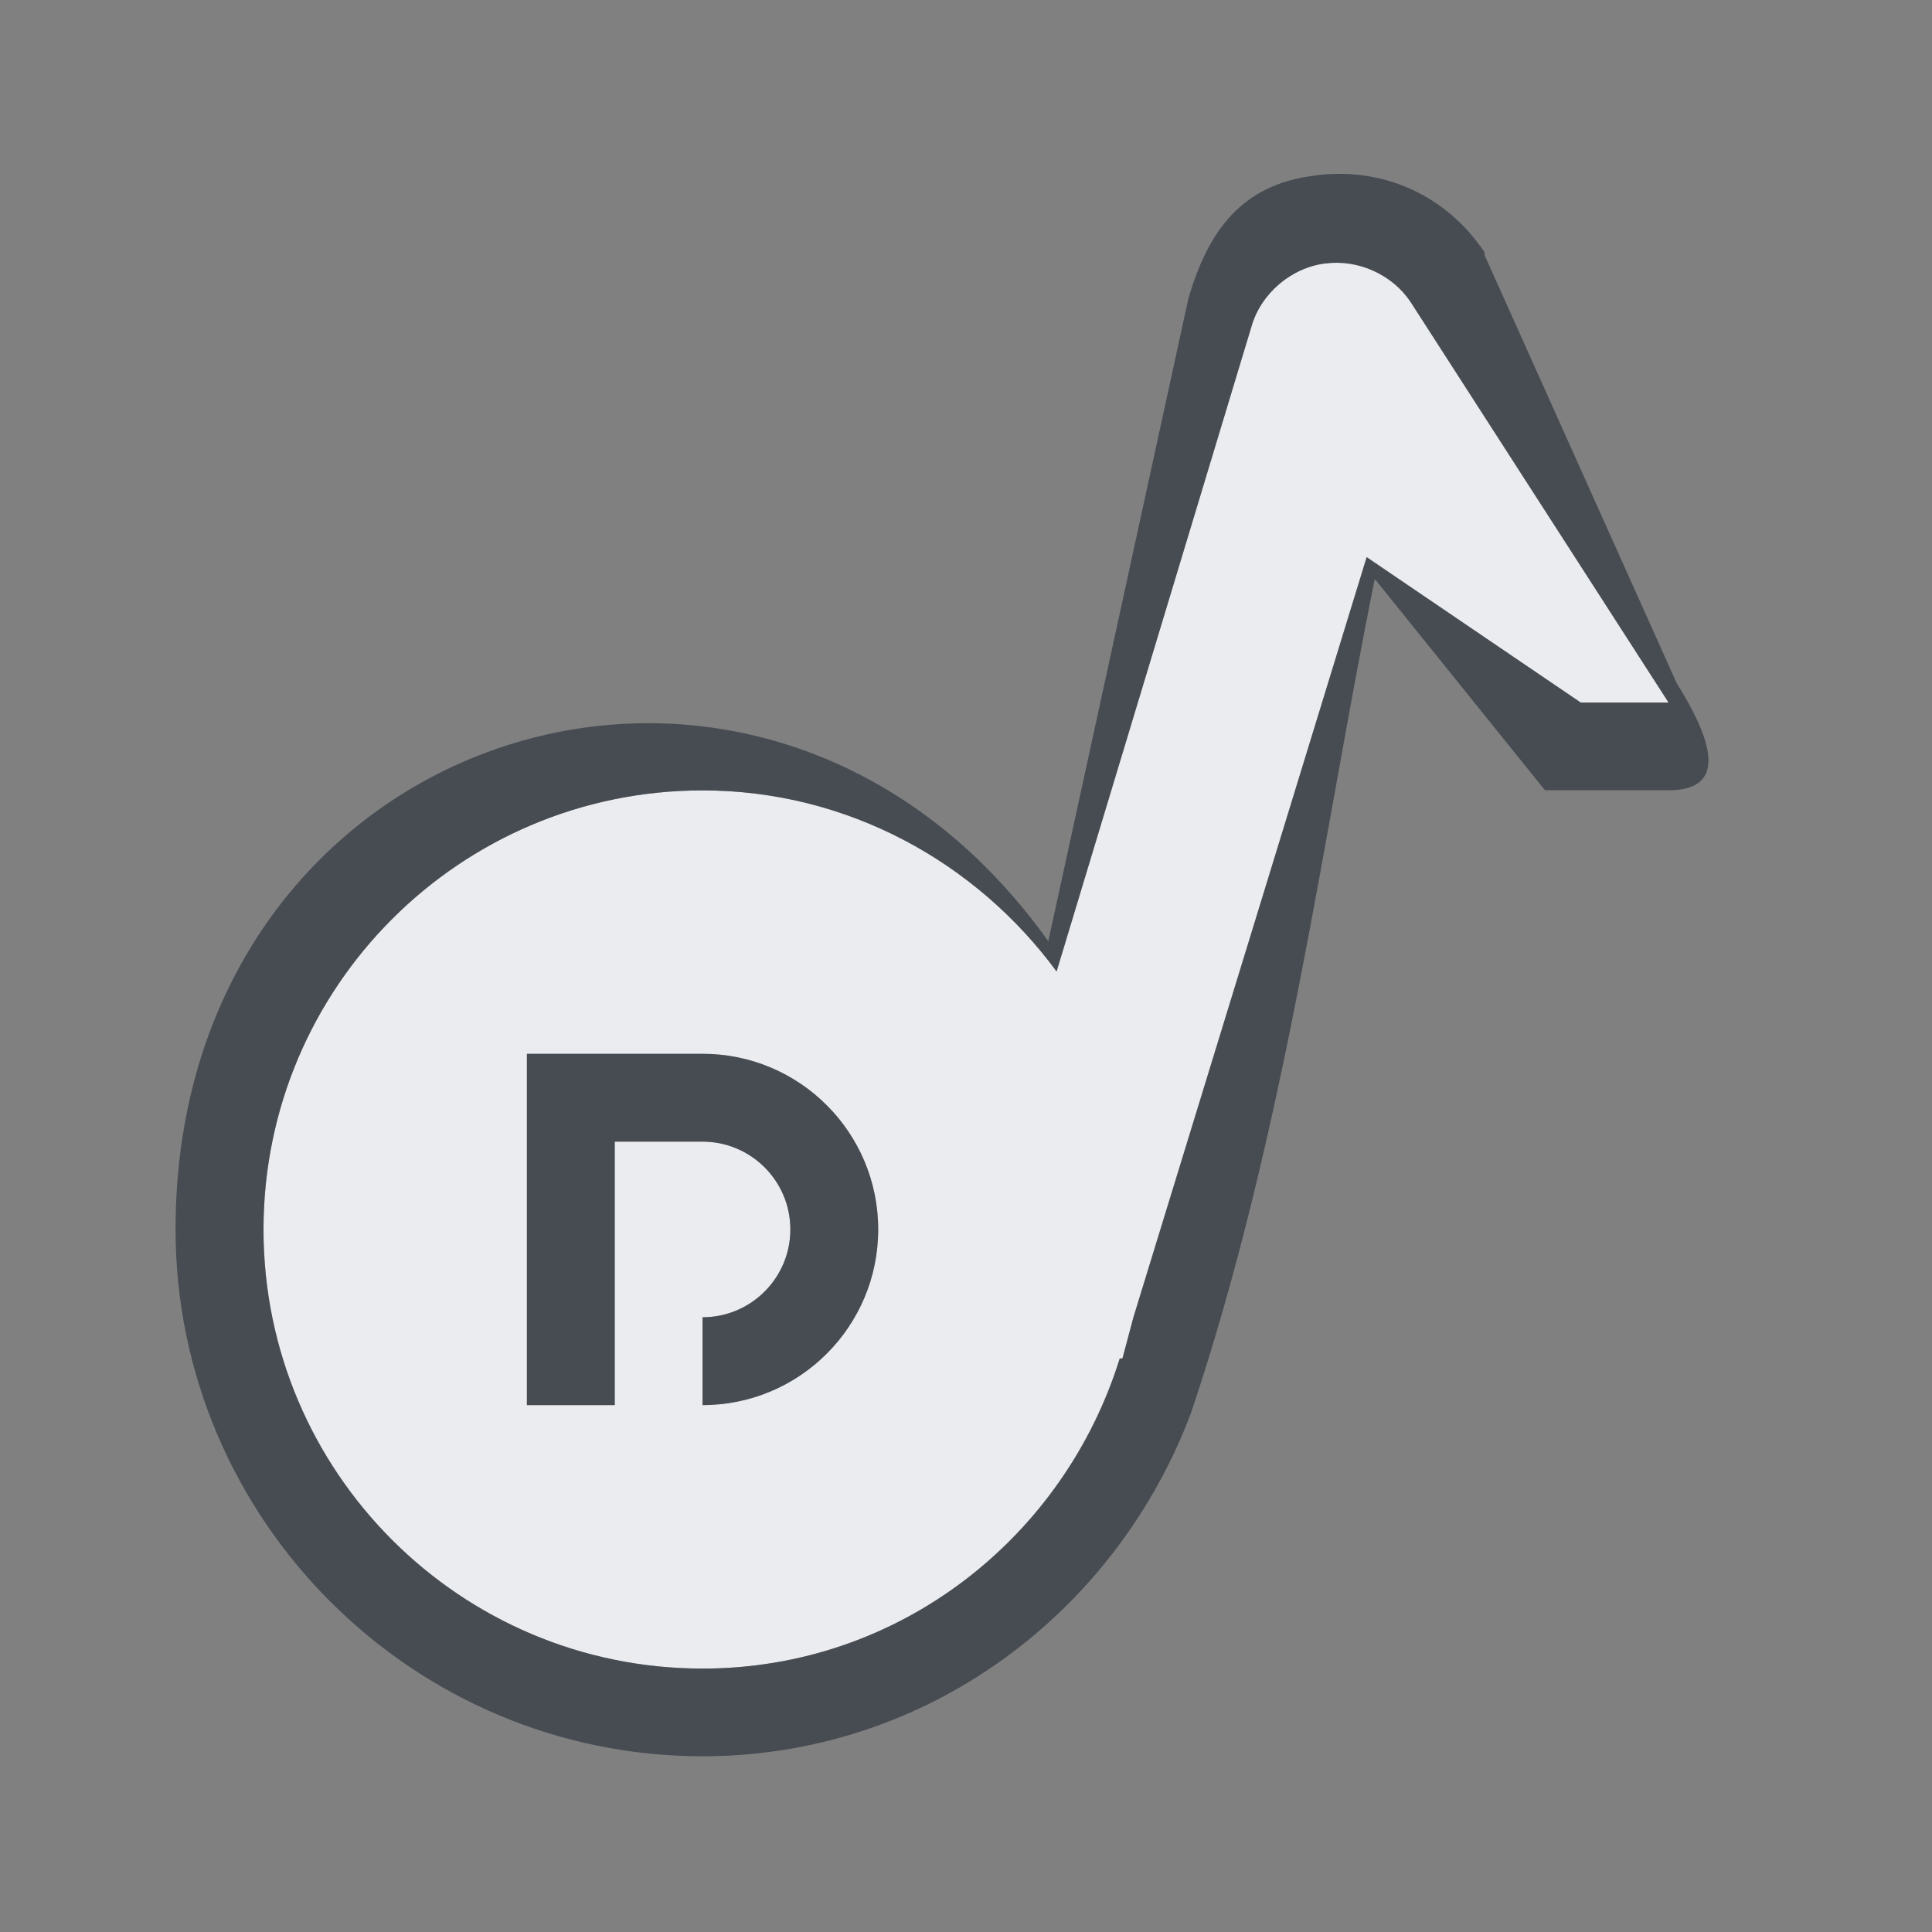 <?xml version="1.0" encoding="UTF-8" standalone="no"?>
<!-- Created with Inkscape (http://www.inkscape.org/) -->

<svg
   xmlns:dc="http://purl.org/dc/elements/1.1/"
   xmlns:cc="http://creativecommons.org/ns#"
   xmlns:rdf="http://www.w3.org/1999/02/22-rdf-syntax-ns#"
   xmlns:svg="http://www.w3.org/2000/svg"
   xmlns="http://www.w3.org/2000/svg"
   xmlns:sodipodi="http://sodipodi.sourceforge.net/DTD/sodipodi-0.dtd"
   xmlns:inkscape="http://www.inkscape.org/namespaces/inkscape"
   width="22"
   height="22"
   id="svg27665"
   version="1.1"
   inkscape:version="0.48.4 r9939"
   sodipodi:docname="deepin-music-player.svg">
  <rect width="100%" height="100%" fill="#808080" stroke="none"/>
  <defs
     id="defs27667" />
  <sodipodi:namedview
     id="base"
     pagecolor="#ffffff"
     bordercolor="#666666"
     borderopacity="1.0"
     inkscape:pageopacity="0.0"
     inkscape:pageshadow="2"
     inkscape:zoom="16"
     inkscape:cx="12.797682"
     inkscape:cy="11.691549"
     inkscape:document-units="px"
     inkscape:current-layer="layer1"
     showgrid="false"
     inkscape:window-width="1920"
     inkscape:window-height="1018"
     inkscape:window-x="-5"
     inkscape:window-y="25"
     inkscape:window-maximized="1"
     inkscape:snap-bbox="true"
     inkscape:bbox-paths="true"
     inkscape:bbox-nodes="true"
     inkscape:snap-bbox-edge-midpoints="true"
     inkscape:snap-bbox-midpoints="true"
     inkscape:object-paths="true"
     inkscape:snap-intersection-paths="true"
     inkscape:object-nodes="true"
     inkscape:snap-smooth-nodes="true"
     inkscape:snap-midpoints="true"
     inkscape:snap-object-midpoints="true"
     inkscape:snap-center="true"
     inkscape:snap-global="false"
     showguides="false"
     inkscape:guide-bbox="true"
     fit-margin-top="0"
     fit-margin-left="0"
     fit-margin-right="0"
     fit-margin-bottom="0"
     inkscape:showpageshadow="false">
    <sodipodi:guide
       orientation="0,1"
       position="600,300"
       id="guide3572" />
    <sodipodi:guide
       orientation="1,0"
       position="294.419,12.122"
       id="guide3574" />
    <sodipodi:guide
       orientation="0,1"
       position="456.044,600"
       id="guide3576" />
    <sodipodi:guide
       orientation="0,1"
       position="-2.8882813e-06,-8.4406273e-05"
       id="guide3578" />
    <sodipodi:guide
       orientation="1,0"
       position="-2.8882813e-06,157.584"
       id="guide3580" />
    <sodipodi:guide
       orientation="1,0"
       position="600,121.218"
       id="guide3582" />
    <sodipodi:guide
       orientation="0,1"
       position="600,-714.344"
       id="guide5928" />
    <sodipodi:guide
       orientation="0,1"
       position="600,-414.344"
       id="guide5930" />
    <sodipodi:guide
       orientation="0,1"
       position="600,-1014.343"
       id="guide5932" />
    <sodipodi:guide
       orientation="0,1"
       position="451.57,524.996"
       id="guide5294" />
    <sodipodi:guide
       orientation="0,1"
       position="451.57,75.014"
       id="guide5296" />
    <sodipodi:guide
       orientation="0,1"
       position="496.015,-931.364"
       id="guide5413" />
    <sodipodi:guide
       orientation="0,1"
       position="457.349,-489.344"
       id="guide5415" />
    <inkscape:grid
       type="xygrid"
       id="grid3070"
       empspacing="5"
       visible="true"
       enabled="true"
       snapvisiblegridlinesonly="true"
       originx="4.3243213e-05px"
       originy="-2.6947047e-05px" />
  </sodipodi:namedview>
  <g
     inkscape:label="Camada 1"
     inkscape:groupmode="layer"
     id="layer1"
     transform="translate(3364.417,-2094.719)">
    <path
       sodipodi:nodetypes="cccssscccccccccssccsscccccc"
       inkscape:connector-curvature="0"
       id="path3033"
       d="m -3349.323,2097.719 c -0.389,0.046 -0.736,0.342 -0.844,0.719 l -2.219,7.344 c -0.91,-1.239 -2.376,-2.062 -4.031,-2.062 -2.761,0 -5,2.239 -5,5 0,2.761 2.239,5 5,5 2.244,0 4.117,-1.496 4.75,-3.531 l 0.031,0 0.125,-0.469 2.656,-8.656 2.438,1.656 1,0 -2.938,-4.562 c -0.207,-0.311 -0.599,-0.488 -0.969,-0.438 z m -9.094,9 2,0 c 1.105,0 2,0.895 2,2 0,1.105 -0.895,2 -2,2 l 0,-1 c 0.552,0 1,-0.448 1,-1 0,-0.552 -0.448,-1 -1,-1 l -1,0 0,1 0,2 -1,0 0,-2 z"
       style="color:#000000;fill:#f3f4f7;fill-opacity:0.928;fill-rule:nonzero;stroke:none;stroke-width:2;marker:none;visibility:visible;display:inline;overflow:visible;enable-background:accumulate" />
    <path
       style="font-size:medium;font-style:normal;font-variant:normal;font-weight:normal;font-stretch:normal;text-indent:0;text-align:start;text-decoration:none;line-height:normal;letter-spacing:normal;word-spacing:normal;text-transform:none;direction:ltr;block-progression:tb;writing-mode:lr-tb;text-anchor:start;baseline-shift:baseline;color:#000000;fill:#2f3741;fill-opacity:0.7;fill-rule:nonzero;stroke:none;stroke-width:2;marker:none;visibility:visible;display:inline;overflow:visible;enable-background:accumulate;font-family:Sans;-inkscape-font-specification:Sans"
       d="m -3349.448,2096.719 c -0.816,0.097 -1.212,0.616 -1.438,1.406 l -1.594,7.312 c -3.268,-4.585 -9.938,-2.431 -9.938,3.281 0,3.302 2.698,6 6,6 2.564,0 4.709,-1.641 5.562,-3.906 1.071,-3.183 1.514,-6.644 2.094,-9.5 l 1.938,2.406 1.406,0 c 0.709,0 0.47,-0.618 0.094,-1.219 l -2.188,-4.875 c 2e-4,-0.01 2e-4,-0.021 0,-0.031 -0.432,-0.651 -1.163,-0.981 -1.938,-0.875 z m 0.125,1 c 0.37,-0.051 0.762,0.126 0.969,0.438 l 2.938,4.562 -1,0 -2.438,-1.656 -2.656,8.656 -0.125,0.469 -0.031,0 c -0.633,2.035 -2.506,3.531 -4.75,3.531 -2.761,0 -5,-2.239 -5,-5 0,-2.761 2.239,-5 5,-5 1.655,0 3.121,0.824 4.031,2.062 l 2.219,-7.344 c 0.107,-0.377 0.455,-0.673 0.844,-0.719 z m -9.094,9 0,2 0,2 1,0 0,-2 0,-1 1,0 c 0.552,0 1,0.448 1,1 0,0.552 -0.448,1 -1,1 l 0,1 c 1.105,0 2,-0.895 2,-2 0,-1.105 -0.895,-2 -2,-2 z"
       id="path3857"
       inkscape:connector-curvature="0"
       sodipodi:nodetypes="ccccsccccccccccccccccssscccccccccssccssc" />
  </g>
</svg>
